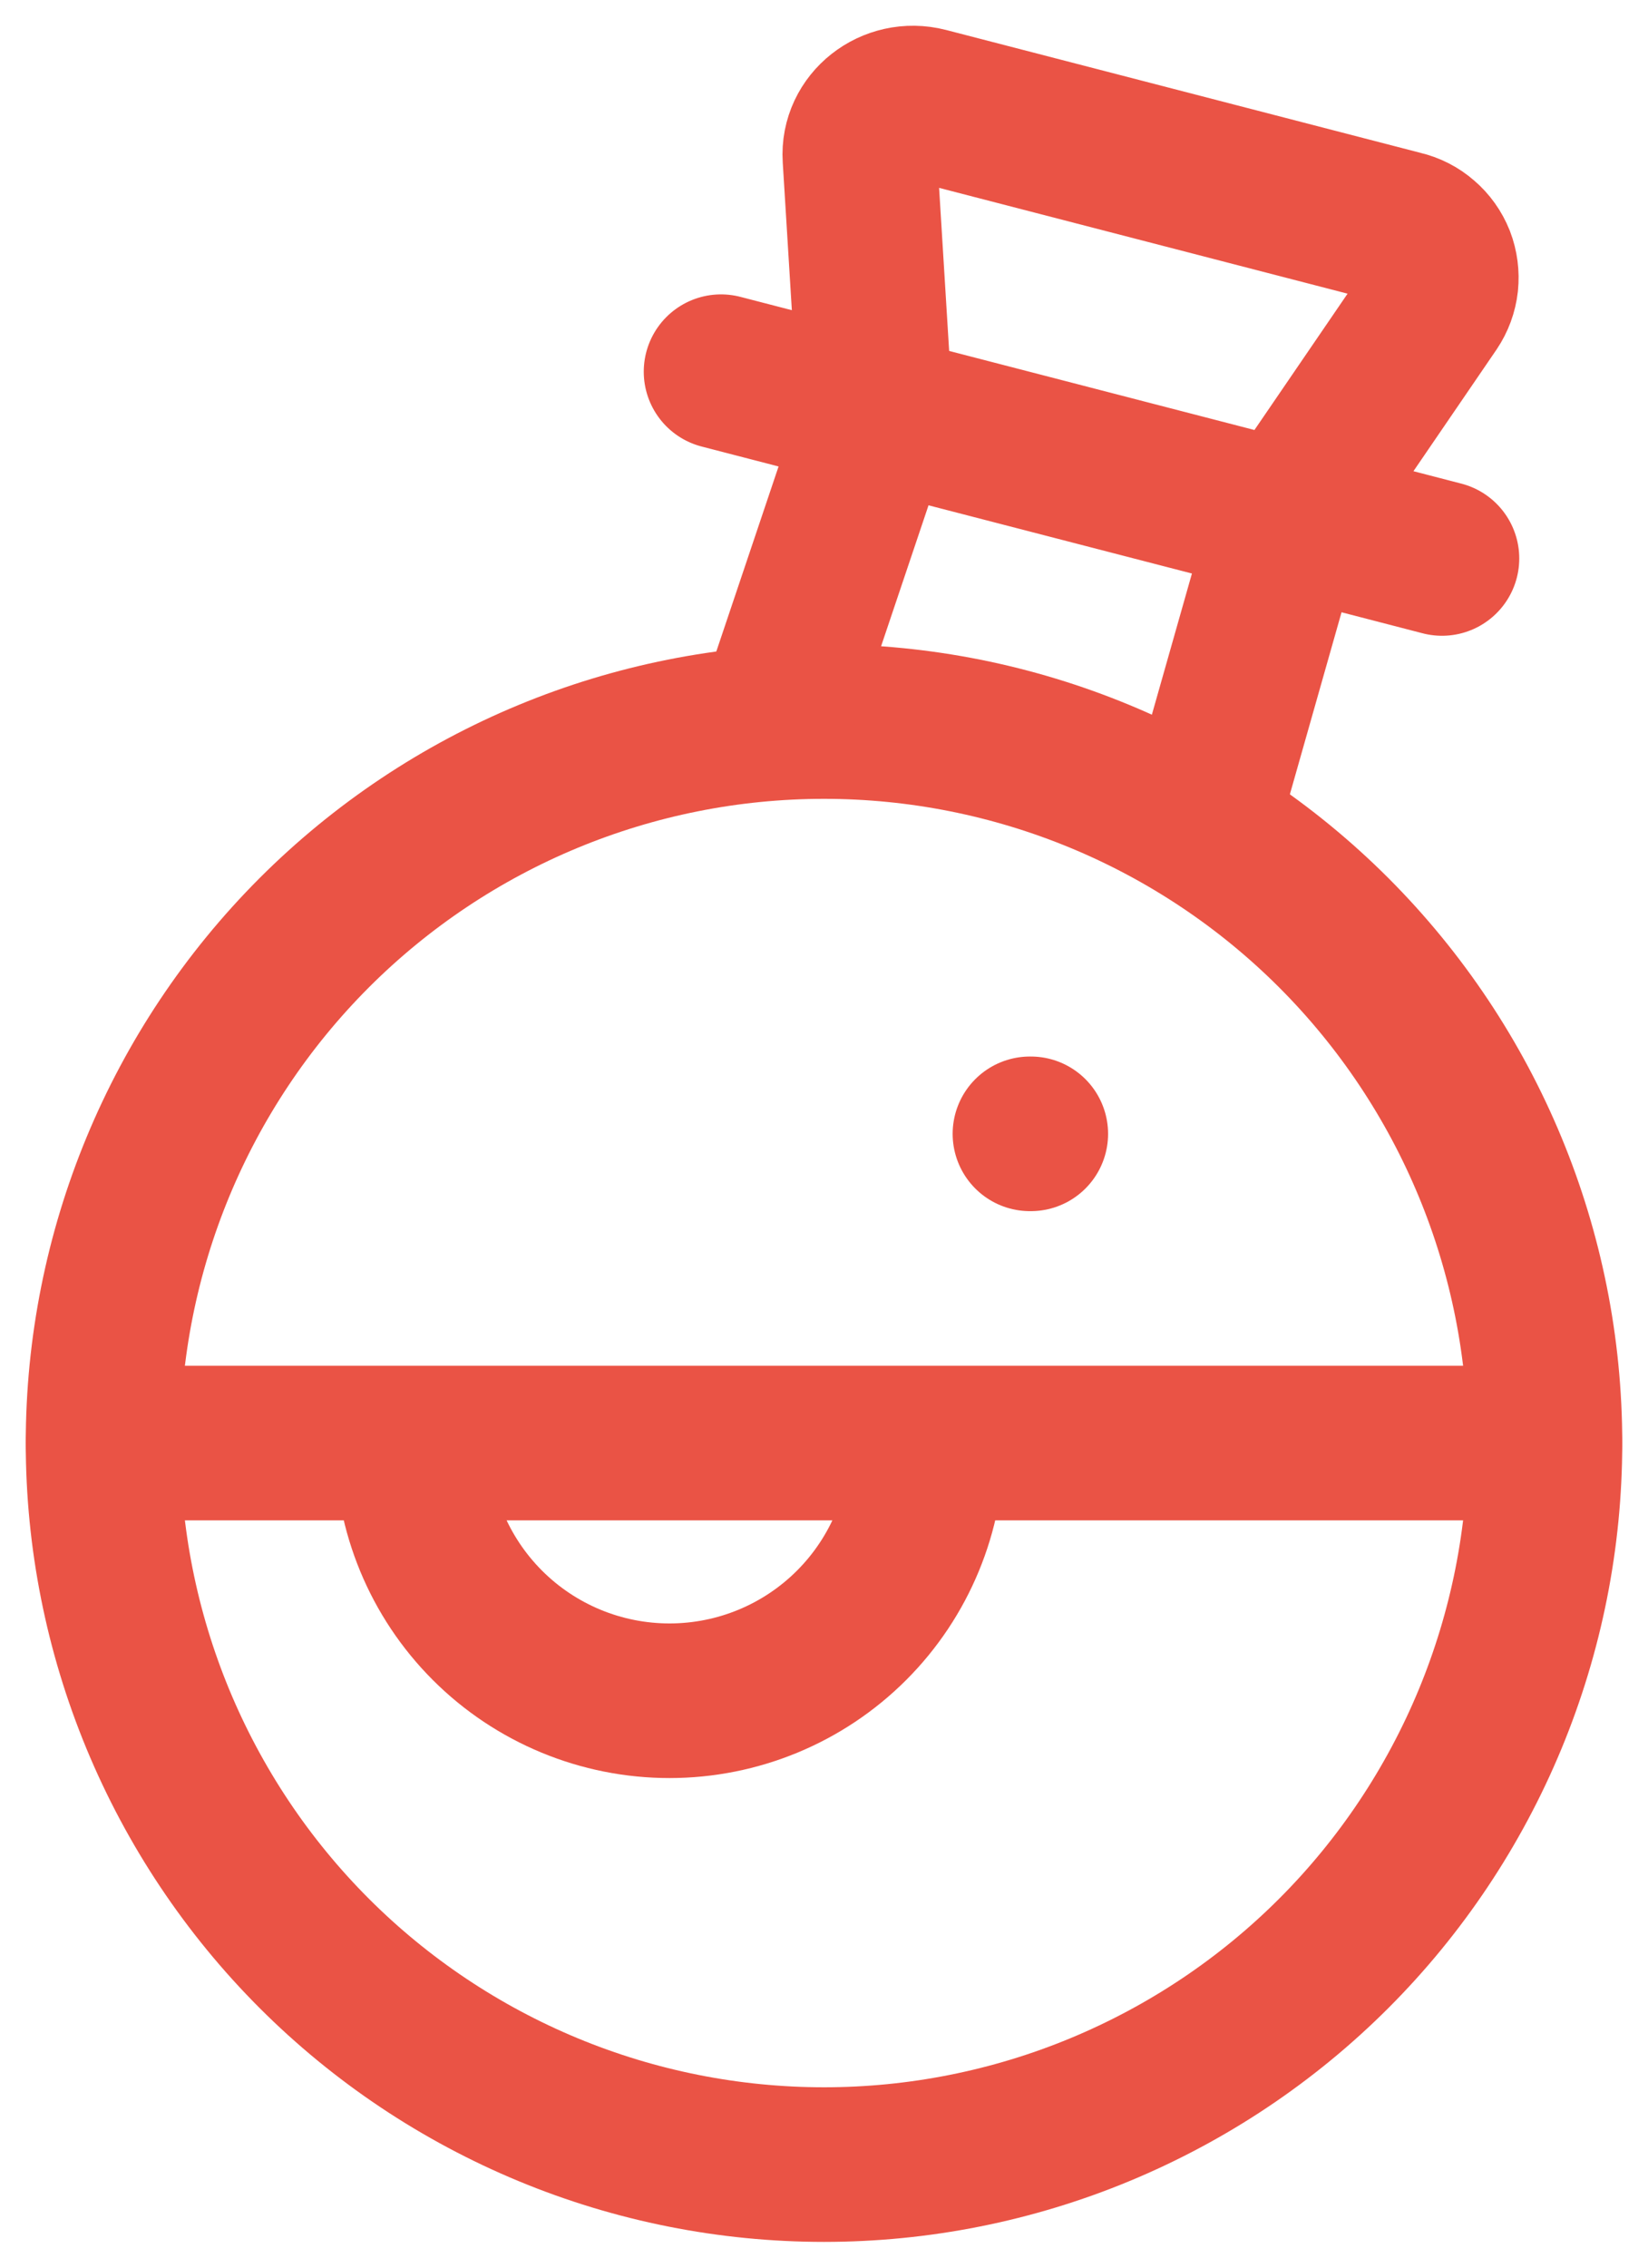 <svg width="16" height="22" viewBox="0 0 16 22" fill="none" xmlns="http://www.w3.org/2000/svg">
<path d="M15 14C15 14.919 14.819 15.829 14.467 16.679C14.115 17.528 13.6 18.3 12.95 18.95C12.3 19.6 11.528 20.115 10.679 20.467C9.83 20.819 8.919 21 8 21C7.081 21 6.17 20.819 5.321 20.467C4.472 20.115 3.7 19.6 3.05 18.95C2.4 18.3 1.885 17.528 1.533 16.679C1.181 15.829 1 14.919 1 14C1 12.143 1.738 10.363 3.05 9.05C4.363 7.737 6.143 7 8 7C9.857 7 11.637 7.737 12.95 9.05C14.262 10.363 15 12.143 15 14Z" stroke="#EA5345" stroke-width="1.5" stroke-linecap="round" stroke-linejoin="round"/>
<path d="M9 14C9 14.663 8.737 15.299 8.268 15.768C7.799 16.237 7.163 16.5 6.5 16.5C5.837 16.5 5.201 16.237 4.732 15.768C4.263 15.299 4 14.663 4 14M8.46 3.984C8.477 3.826 8.48 3.667 8.47 3.508L8.348 1.53C8.326 1.19 8.657 0.929 8.998 1.017L13.611 2.211C13.689 2.229 13.762 2.266 13.822 2.319C13.883 2.371 13.93 2.437 13.96 2.512C13.989 2.587 13.999 2.668 13.991 2.747C13.982 2.827 13.954 2.903 13.909 2.97L12.779 4.623C12.688 4.756 12.609 4.895 12.541 5.04M8.46 3.984L7 3.606M8.46 3.984L12.541 5.04M12.541 5.04C12.472 5.189 12.414 5.342 12.37 5.5L11.66 8M12.541 5.04L14 5.418M8.461 3.984C8.444 4.146 8.414 4.307 8.371 4.464L7.517 7M1 14H15M10.008 11H9.999" stroke="#EA5345" stroke-width="1.5" stroke-linecap="round" stroke-linejoin="round"/>
</svg>
